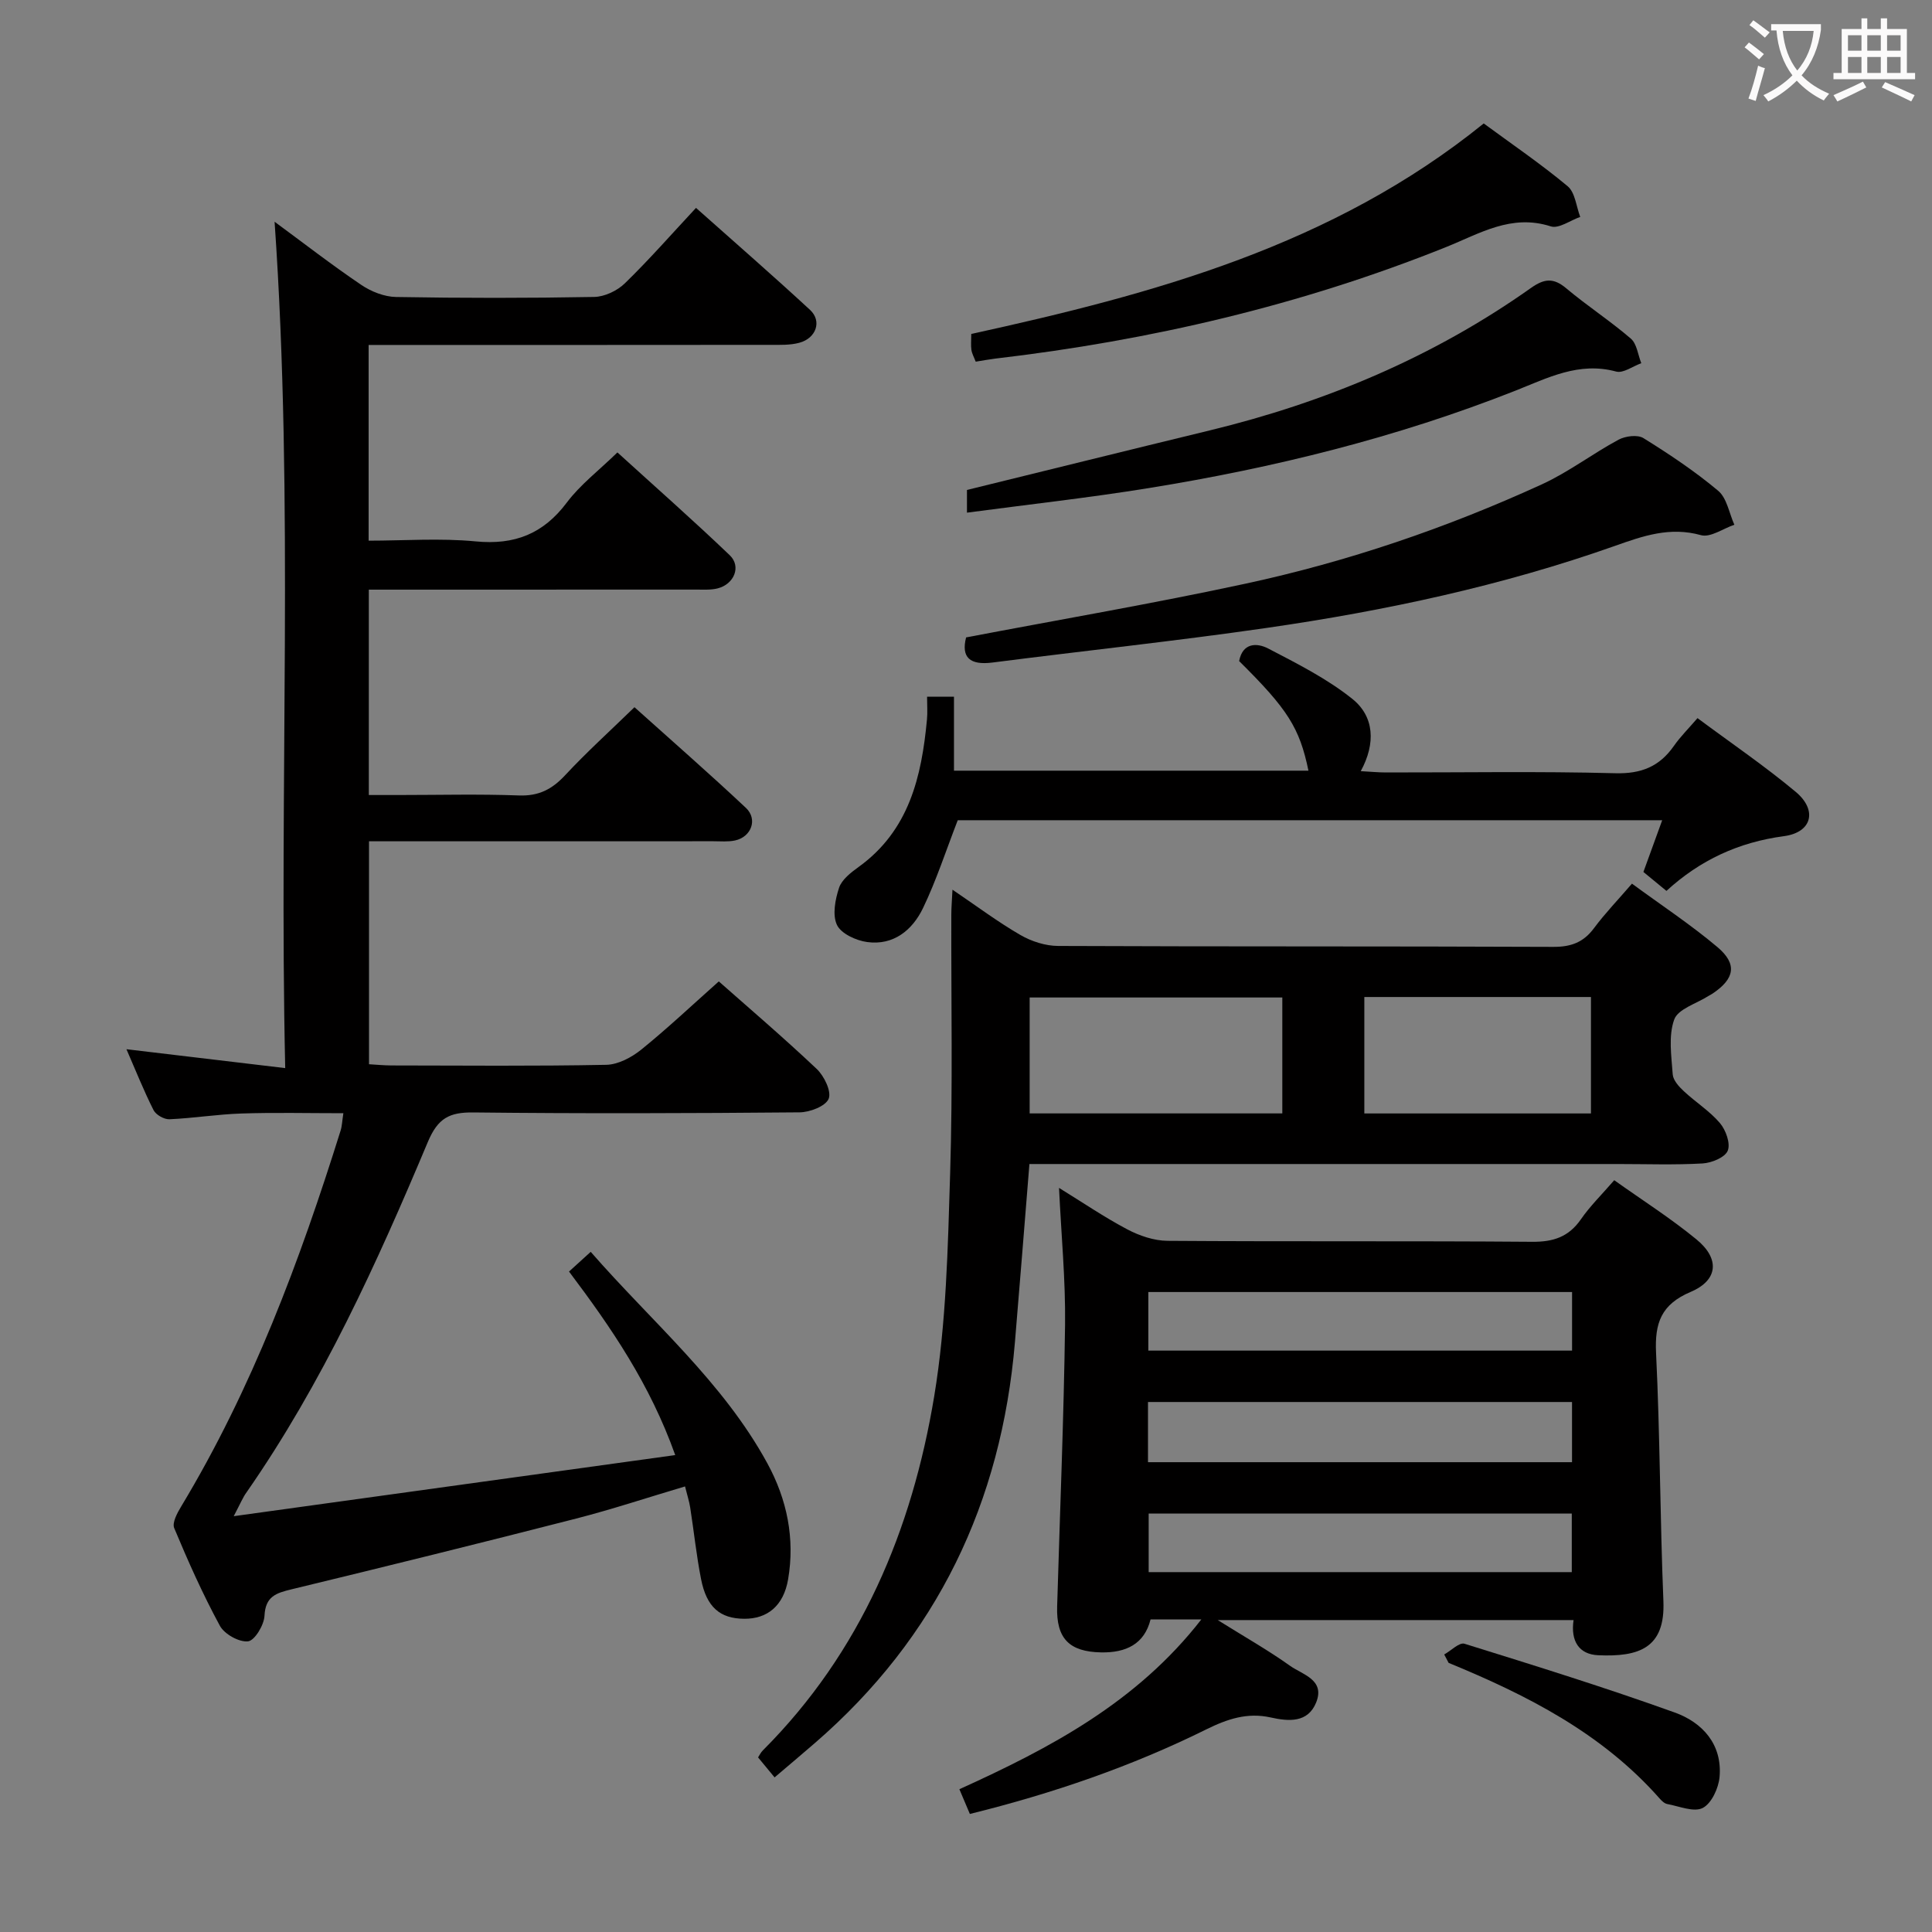 <svg enable-background="new 0 0 400 400" viewBox="0 0 400 400" xmlns="http://www.w3.org/2000/svg"><rect x="0" y="0" width="400" height="400" fill="#808080" stroke="none"/><g fill="#010000"><path d="m48.39 313.91c31.15-4.31 60.95-8.44 91.41-12.65-5.23-14.67-13.17-26.28-21.99-38 1.36-1.23 2.75-2.5 4.49-4.08 12.69 14.55 27.36 26.88 36.58 43.8 4.07 7.47 5.73 15.56 4.29 24-.94 5.51-4.31 8.2-9.08 8.17-5.03-.03-7.81-2.4-8.95-8.25-.96-4.88-1.47-9.85-2.24-14.77-.2-1.28-.61-2.52-1.07-4.38-7.72 2.29-15.06 4.73-22.53 6.65-19.61 5.03-39.26 9.89-58.94 14.65-3.19.77-5.41 1.46-5.6 5.48-.09 1.92-2.03 5.13-3.4 5.29-1.86.21-4.88-1.48-5.83-3.21-3.55-6.54-6.59-13.36-9.46-20.23-.47-1.11.63-3.14 1.44-4.48 14.69-24.38 24.55-50.81 33.01-77.83.29-.91.31-1.91.57-3.59-7.28 0-14.2-.17-21.11.06-4.97.16-9.92.97-14.9 1.19-1.1.05-2.8-.92-3.29-1.89-2.01-3.98-3.67-8.15-5.61-12.61 10.88 1.29 21.33 2.54 32.87 3.91-1.32-58.96 1.86-116.97-2.2-175.23 5.88 4.32 11.77 8.9 17.94 13.07 2.05 1.39 4.78 2.47 7.22 2.51 13.66.24 27.33.24 41-.01 2.17-.04 4.78-1.28 6.36-2.82 4.99-4.85 9.59-10.1 14.73-15.62 8.08 7.19 15.95 14.04 23.61 21.12 2.51 2.32 1.28 5.87-2.23 6.81-1.89.51-3.96.43-5.95.43-25.67.03-51.33.02-77 .02-1.97 0-3.94 0-6.21 0v40.52c7.33 0 14.81-.56 22.17.15 8.06.78 14-1.56 18.87-8.05 2.76-3.68 6.57-6.58 10.47-10.37 7.68 6.99 15.62 13.98 23.25 21.28 2.44 2.33.93 5.99-2.5 6.87-1.42.36-2.98.24-4.47.25-20.67.01-41.33.01-62 .01-1.81 0-3.61 0-5.75 0v42.52h6.08c8.33 0 16.67-.22 25 .09 4.07.15 6.82-1.25 9.52-4.14 4.41-4.74 9.23-9.11 14.4-14.13 7.61 6.84 15.47 13.7 23.07 20.84 2.5 2.35 1.13 6.02-2.25 6.75-1.44.31-2.99.16-4.48.16-21.83.01-43.67.01-65.5.01-1.81 0-3.62 0-5.8 0v46.16c1.44.08 3.02.24 4.61.25 14.83.02 29.67.16 44.5-.13 2.47-.05 5.27-1.54 7.27-3.16 5.44-4.4 10.54-9.22 16.04-14.11 5.96 5.27 13.28 11.52 20.27 18.12 1.54 1.46 3.09 4.65 2.48 6.17-.63 1.55-3.91 2.81-6.05 2.82-22.5.2-45 .27-67.5.02-4.96-.06-7.36 1.16-9.44 6.11-10.56 25.15-21.85 49.98-37.52 72.52-.75 1.01-1.23 2.22-2.67 4.96z"/><path d="m219.26 245.94c4.84 2.98 9.35 6.06 14.16 8.6 2.51 1.32 5.52 2.34 8.31 2.36 25.16.18 50.32 0 75.48.2 4.4.04 7.57-1.01 10.11-4.67 1.87-2.71 4.27-5.05 6.89-8.08 5.83 4.15 11.7 7.88 17.03 12.26 4.86 3.99 4.5 8.44-1.2 10.86-6.12 2.6-7.47 6.44-7.17 12.64.83 17.12.82 34.27 1.52 51.39.4 9.74-5.07 11.57-13.5 11.2-3.98-.18-5.74-2.93-5.1-7.28-24.28 0-48.32 0-73.67 0 5.62 3.51 10.46 6.25 14.96 9.46 2.56 1.83 7.31 2.87 5.42 7.59-1.72 4.27-5.7 3.94-9.43 3.11-4.82-1.07-8.95.31-13.32 2.47-15.49 7.67-31.77 13.26-48.95 17.51-.73-1.72-1.34-3.16-2.17-5.12 18.78-8.52 36.73-17.97 50.09-35.15-3.92 0-7.02 0-10.51 0-1.28 5.11-5.09 6.92-10.25 6.82-6.58-.13-9.29-2.86-9.09-9.5.57-19.45 1.38-38.9 1.64-58.36.11-9.26-.79-18.54-1.25-28.31zm18.42 56.79h87.79c0-4.32 0-8.36 0-12.46-29.41 0-58.46 0-87.79 0zm.07-23.1h87.73c0-4.2 0-8.09 0-12.13-29.4 0-58.45 0-87.73 0zm.07 33.73v12.13h87.6c0-4.22 0-8.08 0-12.13-29.32 0-58.24 0-87.6 0z"/><path d="m213.13 241c-1.03 12.7-1.98 24.8-3 36.89-2.8 33.15-16.1 61.07-41.42 82.99-2.63 2.28-5.3 4.52-8.34 7.11-1.15-1.39-2.18-2.65-3.42-4.14.3-.45.57-1.04 1-1.46 20.31-20.33 30.88-45.62 35.47-73.32 2.51-15.18 2.82-30.78 3.3-46.21.55-17.82.19-35.66.24-53.49 0-1.44.13-2.89.24-5.17 5.04 3.41 9.39 6.68 14.06 9.38 2.3 1.33 5.19 2.26 7.82 2.27 34.16.15 68.33.04 102.49.19 3.71.02 6.28-.94 8.47-3.9 2.27-3.05 4.93-5.81 7.84-9.19 6.04 4.44 12.15 8.46 17.7 13.14 4.17 3.52 3.56 6.56-1.01 9.62-.28.18-.58.32-.86.5-2.47 1.58-6.29 2.68-7.08 4.87-1.23 3.4-.58 7.56-.31 11.37.09 1.22 1.3 2.55 2.32 3.49 2.43 2.27 5.34 4.09 7.46 6.59 1.22 1.44 2.22 4.23 1.61 5.71-.57 1.4-3.34 2.53-5.21 2.64-5.81.33-11.66.12-17.49.12-38.66 0-77.33 0-115.99 0-1.83 0-3.64 0-5.89 0zm.05-10.48h52.31c0-8.31 0-16.2 0-24-17.67 0-34.9 0-52.31 0zm69.29-24.1v24.11h46.92c0-8.29 0-16.17 0-24.11-15.85 0-31.27 0-46.92 0z"/><path d="m197.51 144.24v15.32h73.39c-1.84-8.88-4.29-12.74-14.35-22.69.71-3.82 3.68-3.82 6.02-2.6 6.01 3.13 12.19 6.24 17.43 10.44 4.51 3.62 4.88 9.16 1.73 14.95 2.07.11 3.63.27 5.19.27 15.82.02 31.65-.26 47.47.16 5.42.15 9.19-1.38 12.19-5.68 1.32-1.89 2.99-3.54 4.87-5.73 6.9 5.13 13.88 9.88 20.34 15.27 4.52 3.78 3.4 8.39-2.45 9.17-9.39 1.25-17.37 4.96-24.32 11.33-1.79-1.47-3.18-2.61-4.77-3.92 1.26-3.46 2.48-6.84 3.89-10.71-49.15 0-97.82 0-145.85 0-2.44 6.29-4.42 12.43-7.19 18.19-2.19 4.55-6.1 7.78-11.57 7.03-2.28-.31-5.38-1.73-6.24-3.53-.99-2.07-.37-5.29.43-7.71.57-1.7 2.45-3.15 4.04-4.3 10.47-7.55 13.05-18.7 14.16-30.55.14-1.46.02-2.94.02-4.7 1.98-.01 3.54-.01 5.57-.01z"/><path d="m200.02 131.97c19.52-3.72 38.8-7.02 57.91-11.14 21.14-4.56 41.58-11.53 61.25-20.53 5.56-2.54 10.52-6.36 15.93-9.27 1.42-.76 3.94-1.08 5.15-.32 5.36 3.33 10.65 6.86 15.47 10.9 1.81 1.52 2.27 4.64 3.35 7.03-2.32.79-4.96 2.7-6.91 2.16-6.43-1.8-12.01.16-17.84 2.23-23.39 8.27-47.56 13.43-72.05 16.97-18.88 2.73-37.87 4.74-56.79 7.17-4.7.6-6.52-1.06-5.47-5.2z"/><path d="m200.2 106.14c0-2.2 0-3.83 0-4.7 16.84-4.13 33.52-8.27 50.23-12.32 23.96-5.81 46.34-15.2 66.51-29.48 2.76-1.96 4.67-2.19 7.33.05 4.32 3.63 9.09 6.73 13.37 10.41 1.26 1.08 1.48 3.37 2.17 5.1-1.74.62-3.73 2.12-5.19 1.73-7.75-2.1-14.18 1.32-20.98 4-24.48 9.66-49.91 15.94-75.84 20.13-12.29 1.99-24.67 3.36-37.6 5.08z"/><path d="m202.01 74.88c-.35-.92-.77-1.65-.89-2.43-.14-.95-.03-1.95-.03-3.31 37.72-8.26 74.79-18.26 106.1-43.58 5.76 4.24 11.79 8.34 17.37 12.99 1.56 1.3 1.78 4.19 2.61 6.36-2.05.71-4.44 2.49-6.09 1.96-8.18-2.63-14.68 1.47-21.7 4.29-30.03 12.05-61.26 19.33-93.36 23.09-1.29.16-2.57.4-4.01.63z"/><path d="m299.01 342.54c1.42-.79 3.13-2.56 4.2-2.22 14.57 4.53 29.15 9.07 43.51 14.23 5.74 2.06 9.88 6.58 9.3 13.33-.2 2.32-1.66 5.5-3.49 6.44-1.84.94-4.87-.36-7.36-.82-.58-.11-1.16-.68-1.59-1.17-11.89-13.47-27.38-21.36-43.66-28.05-.31-.58-.61-1.16-.91-1.74z"/></g><path d="m362.1 8.8c1.1.8 2.1 1.6 3.1 2.4l-1 1.1c-1.3-1.1-2.3-2-3-2.5zm1.9 4.8c.5.2.9.4 1.4.5-.6 2.3-1.3 4.5-1.9 6.8l-1.5-.5c.8-2.1 1.4-4.3 2-6.8zm-1-9.4c1.3.9 2.4 1.8 3.4 2.5l-1 1.1c-1.4-1.2-2.4-2.1-3.2-2.6zm3.7 2.2v-1.4h10.3v1.2c-.5 3.6-1.8 6.8-4 9.4 1.5 1.6 3.4 2.8 5.7 3.8-.3.4-.7.8-1.1 1.4-2.3-1.1-4.1-2.5-5.6-4.1-1.6 1.6-3.6 3.1-5.9 4.3-.3-.5-.7-.9-1-1.3 2.4-1.1 4.4-2.5 6-4.1-1.9-2.5-3-5.6-3.3-9.3h-1.1zm8.8 0h-6.4c.3 3.3 1.3 6 3 8.2 2-2.3 3.1-5.1 3.4-8.2z" fill="#fbfafa"/><path d="m385.3 3.8h1.3v2.2h2.8v-2.2h1.3v2.2h4.1v9.1h1.7v1.3h-16.9v-1.3h1.7v-9.1h4.1v-2.2zm.4 13.1.7 1.2c-1.8.9-3.8 1.9-6 2.9-.2-.4-.5-.8-.8-1.3 2.3-1 4.3-1.9 6.1-2.8zm-3.1-6.4h2.8v-3.2h-2.8zm0 4.6h2.8v-3.3h-2.8zm4-4.6h2.8v-3.2h-2.8zm0 4.6h2.8v-3.3h-2.8zm3.7 1.9c2.1.9 4.1 1.8 6.1 2.7l-.7 1.3c-2.2-1.1-4.2-2-6.1-2.9zm3.2-9.7h-2.8v3.2h2.8zm-2.8 7.8h2.8v-3.3h-2.8z" fill="#fbfafa"/></svg>